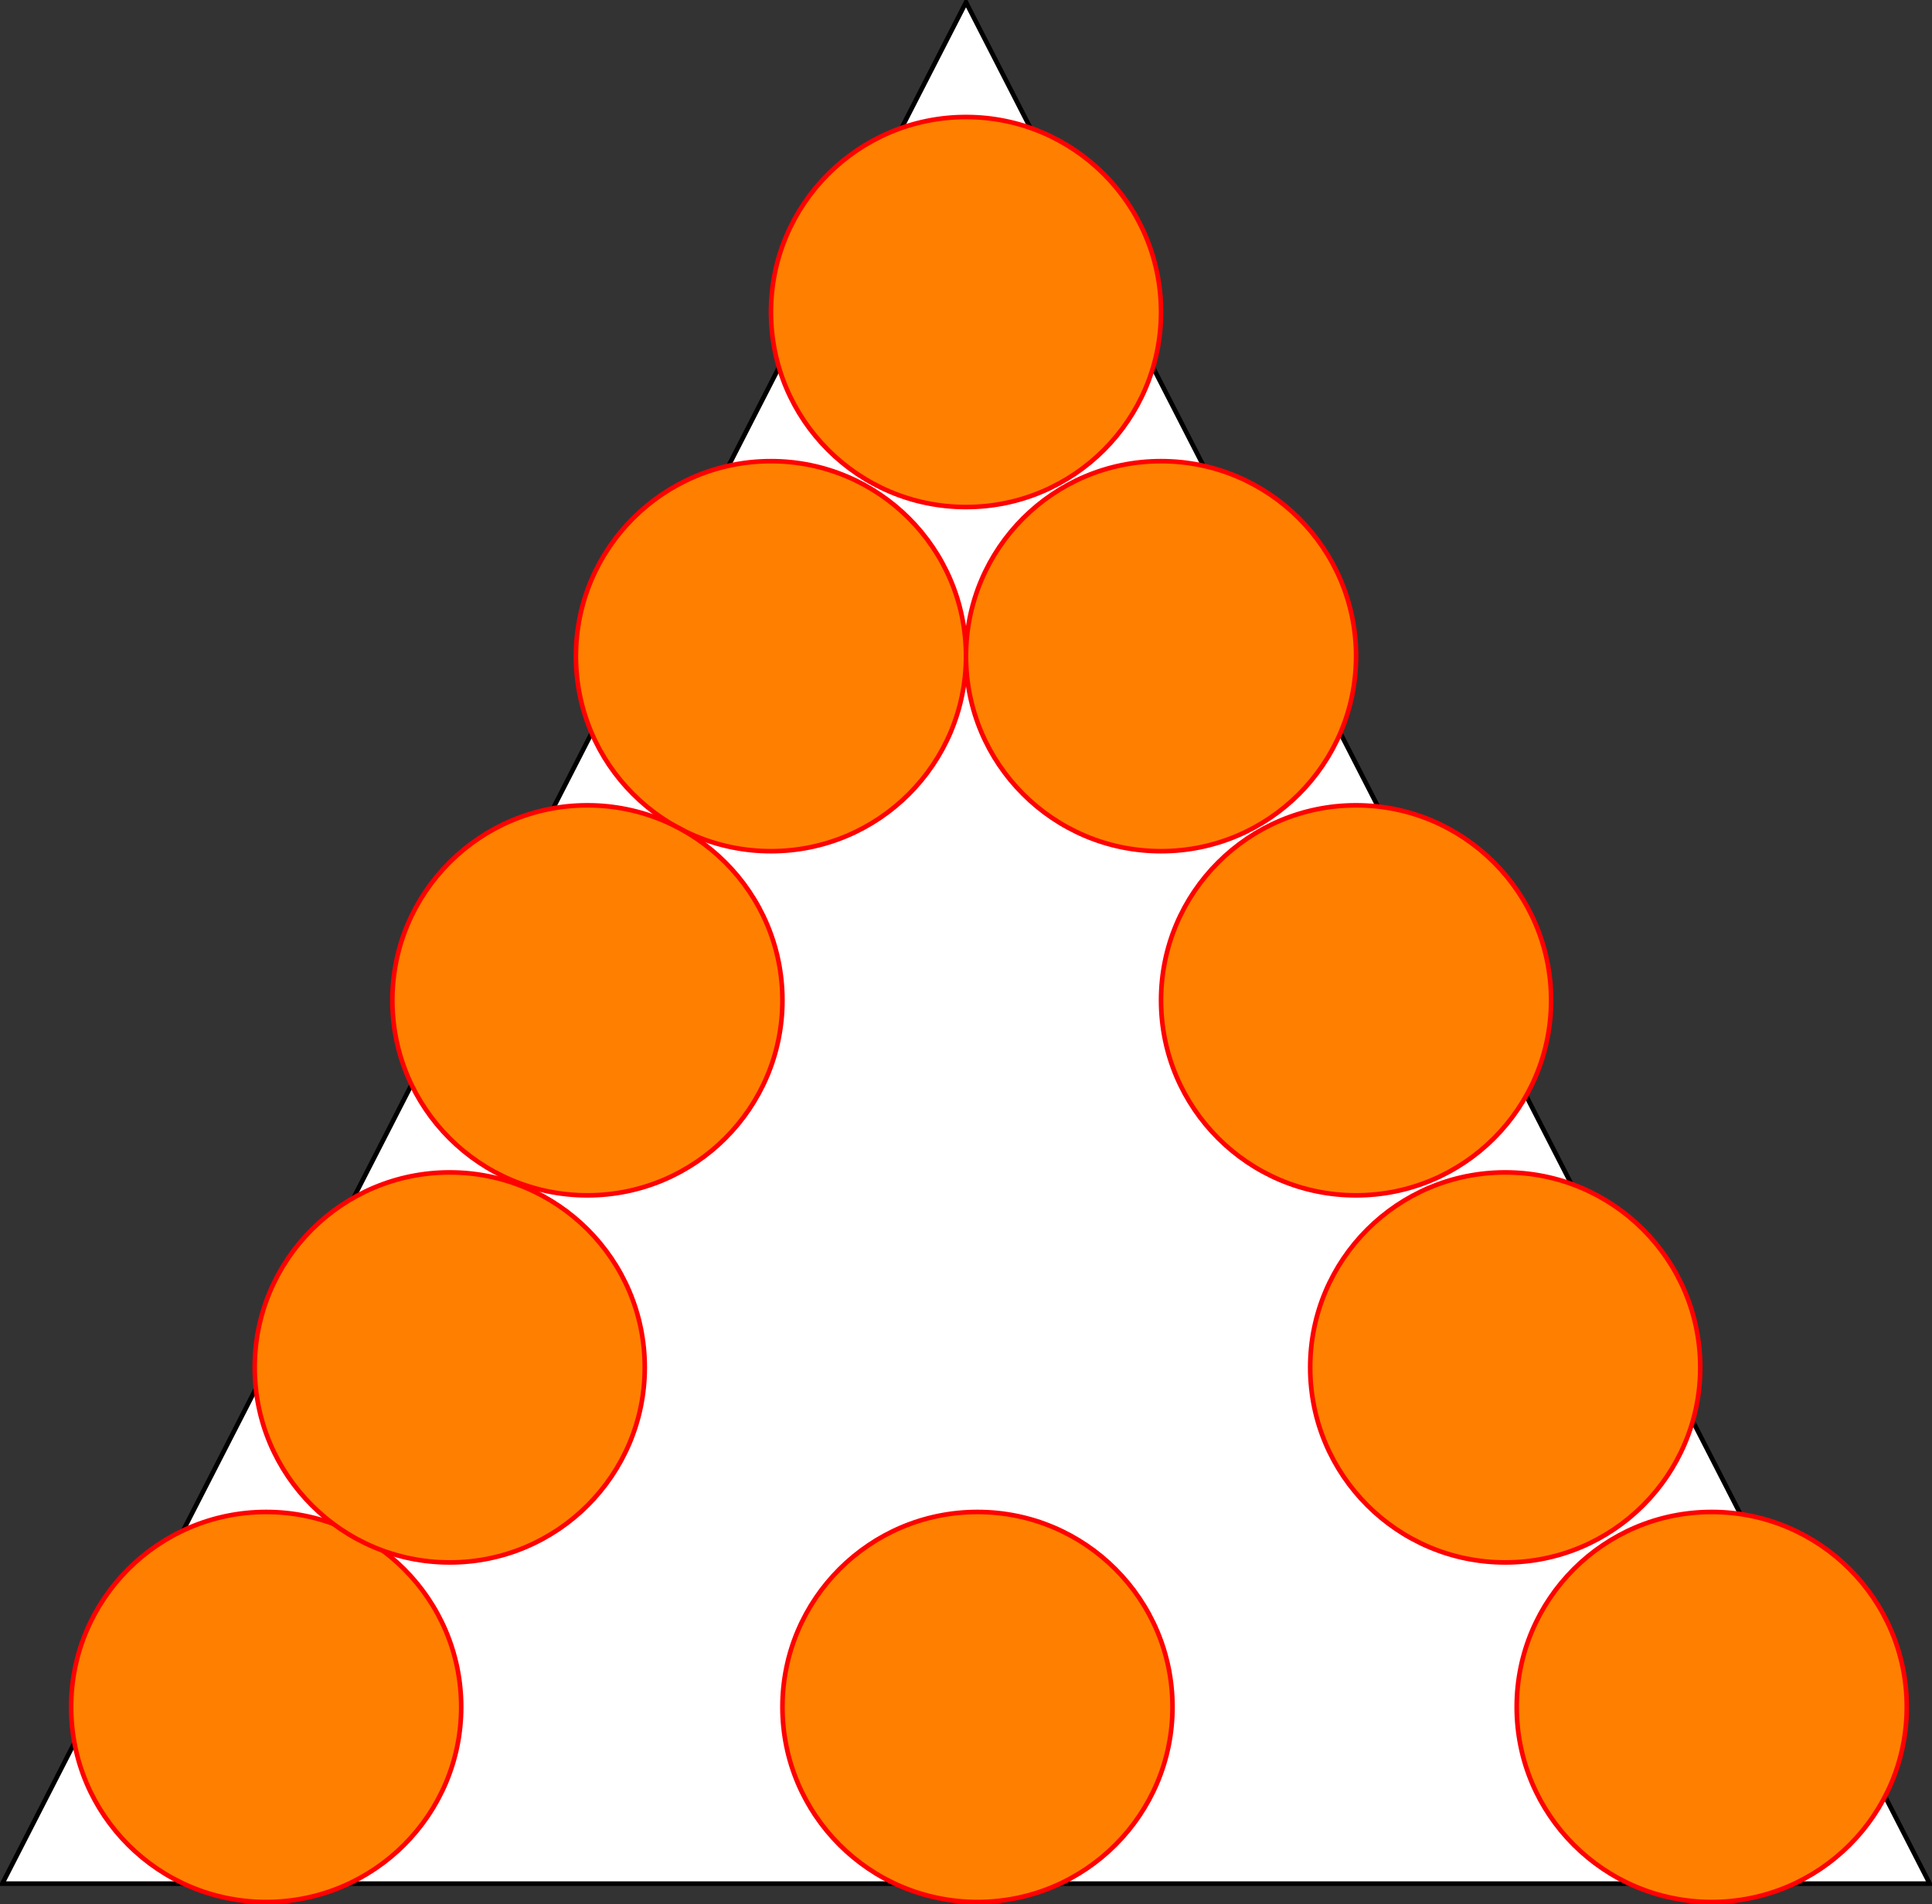 <?xml version="1.0" encoding="UTF-8"?>
<!-- Do not edit this file with editors other than diagrams.net -->
<!DOCTYPE svg PUBLIC "-//W3C//DTD SVG 1.1//EN" "http://www.w3.org/Graphics/SVG/1.1/DTD/svg11.dtd">
<svg xmlns="http://www.w3.org/2000/svg" xmlns:xlink="http://www.w3.org/1999/xlink" version="1.1" width="421px" height="415px" viewBox="-0.5 -0.5 421 415" content="&lt;mxfile host=&quot;app.diagrams.net&quot; modified=&quot;2022-06-17T09:24:17.658Z&quot; agent=&quot;5.0 (Windows)&quot; etag=&quot;wQqv8zq3KEN3qDatRUqj&quot; version=&quot;20.0.1&quot; type=&quot;device&quot; pages=&quot;14&quot;&gt;&lt;diagram id=&quot;MGQzCNlsUS2BsGKgUgq6&quot; name=&quot;Aufstellung_Plus&quot;&gt;3Zdbb4IwFIB/DY8u0HLR1zl1Jltm4sOyp6WRCt0KJaUK+utXpOUysswlZoi+2POdUnq+HkIw4DTKFxwl4TPzMTWA6ecGfDAAAKYL5F9BDiWxLKBIwImvWA3W5IgVNBXdER+nrYmCMSpI0oYbFsd4I1oMcc6y9rQto+27JijAHbDeINqlr8QXoS7DndSJR0yCUN16DLwyESE9WVWShshnWQPBmQGnnDFRjqJ8imlhT3spr5v/kK02xnEszrkAgaOz+liuluJ99xZs6csyfxppzXtEd6pitVtx0AoEJygOiug+C4nA6wRtilQmj1yyUERURpYcciaQICyW4WhiSpAKzj4rcbYk3V2rQvaYC5w3kKpigVmEBT/IKSoLx2rTqqd0mNXnY+u6wsbR2PokkOqJoFq61iYHytwfLDq/S5SryJY9wyFKk7KPtyTHfuVwyijjp6XgfG7K32VcOja4c1o2bburc+x0bWp2cZmWNVibtuN9swm8vm2CwdqUvdlyaZl9u4S341JL6s2lPWSXV/eU39IbCDp996Y7WJvQu77e9AZr0wXX9z6fDNamZ/1jb8qw/rQ65RpfqHD2BQ==&lt;/diagram&gt;&lt;diagram name=&quot;aufstellung_plus_icon&quot; id=&quot;HoLEx-Csc5HatnhoZk0A&quot;&gt;5ZhRT4MwEMc/DY8aaGGwR8VNs8QY3YPxsY4OuhWK3U2Yn94iLQx5UKNmy9jLev8r19zv/iXZLBym5bUkeXIrIsotZEelha8shJA9QuqrUna14jhIK7FkkdZaYc7eqBZtrW5ZRDedjSAEB5Z3xYXIMrqAjkakFEV321Lw7qk5iWlPmC8I76uPLILEtDEat4kbyuJEHx0gv06kxGzWnWwSEoliT8ITC4dSCKhXaRlSXtEzXC5mL/xiMgtnD0GePED5fIPkWV1s+pNHmhYkzeBvS+tZvhK+1bx0r7AzAEEyksVVdFkkDOg8J4sqVSjDKC2BlKvIUUspgAATmQrPxrYSNiDFusFebdHHUQm0/DSfL5pzGuLKq1SkFOROPaer4EAPSdvUhEU7ctc4MtmbtmuGS7TN4qZ0i1ItNM0fkB1/TVZVUbfgG2DJJq+vxpKVNGrAhoIL+VEKT6e2+qjMknHe0YNa/zfwPjr3OuiR32cfeH30RvsN+bunl5VYo/tyN59s1yt8ixzQ1+Dkybuef2zknWGQ99yj8/w33uOnQH6Ejs7zeBjkfefoPO8Og3z/beMYpIci7w2WvH1gz4+GSh57B/a8PxjyHe6u+2+OV2H74/kjt/cfBJ68Aw==&lt;/diagram&gt;&lt;diagram name=&quot;Aufstellung_Fisch&quot; id=&quot;H4PoKgKytosq-fxTRxMT&quot;&gt;3ZhdT4MwFIZ/DZcztAUGl1o3jR9RsxijN6ZChTqgWOpg/nq7UWQME2eiouxm7Xu6U/qcd2cDA+GkPBIki855QGMDmkFpoEMDQuABV72tlGWleMiuhFCwQC9qhBl7pVo0tfrCApq3FkrOY8mytujzNKW+bGlECF60lz3yuL1rRkLaEWY+ibvqDQtkpFXgeE3gmLIw0lu7cFwFElIv1ifJIxLwYkNCEwNhwbmsRkmJabyCV3O5tATF+/c+vrs/c/Kni4fTq9tRlWz6lY+8H0HQVH5valilXpD4RfPSZ5XLGqAUjKThanZQREzSWUb8VahQflFaJJNYzYAaCi6JZDxV05FnKmHH69bnW1AhablRNX2OI8oTKsVSLdFR5OqSaE+O4Z42ZdGU2KodGG1U16qLSbStwvfkDTo10PS+QBJ9TlJlUa7fASTJs+qr8MhKqjY9yKXgc4p5zMU6FZpOTfX6QcS2BVuIkWd2CLt2F3CtfTtfa1h8rXHbwpbVM197WHy3/et2G8Sv4nUGhtds2xc4Pdt3PCy+Dvhj7cEbFt/t9gv75gvAsADbNakeGsT58gSj/dK5xvPnySxaTPH8dTQwvg7sz8Af8t3hTuI/8d3+gUOg5z8Q7sD4bvWHH+Srps1N+jq28agDTd4A&lt;/diagram&gt;&lt;diagram name=&quot;aufstellung_fisch_icon&quot; id=&quot;fxP-v6OLteVLwuddoQQh&quot;&gt;5ZhNc4IwEIZ/Dcd2SAKI19raTj+8eOg5lUgyDYQJacH++gYJYOCgztjqCBeSd8Nm9tnNojholpSPEmf0TUSEO9CNSgfdOxBCN4D6VimbWgEAGiWWLDJaJyzZDzGia9QvFpHcWqiE4IpltrgSaUpWytKwlKKwl60Ft3fNcEwGwnKF+VB9Z5GiTRjBtDM8ERZTs3UIJ7Uhwc1iE0lOcSSKHQk9OGgmhVD1KClnhFf0Wi7BwqMUPLsfizV+CV/9Mmc3tbP5MY+0IUiSqtO6Nrn8xvzL8DKxqk0DUEmG07ia3RWUKbLM8KoyFbpgtEZVwvUM6KEUCismUj29mbpayJUUny32aonZjkhFyl5+9gQHWuK6VolIiJIb/ZzxgkKTJFOmE3jr10LRJd1rapLu5Ntr0otNocWt8w6mHhieR7BF+9lqL/ocHIAW51l9ONasJFGLdia4kFtXaD539aUta8a5pYe1/lfofQ9a6NHUHZAP/SH4Rjs5d28c3L2JXfKed2bu/ji49+s9HDaaf8UejAS7a5c7CM5c7pNxcA/AhbWZcBzc++0dnpv7dBzc/QbgpfSZ5vxdO/gAXljBAzAO8P03KwJn/kUDDvhXehXge63mD8HrafehYmvb+d6DHn4B&lt;/diagram&gt;&lt;diagram name=&quot;Aufstellung_Rechteck&quot; id=&quot;NpyqVDP3oIvIG7jGGqRo&quot;&gt;3Zjfb4IwEMf/Gh5NoAWFx42py5K9zOzXYwcVGoGSUgX3169IKxQfpomGDV/sfa9euc8dZ8CAflotGcrjZxrixABmWBnwwQAAQBOIr1rZN4plAalEjIRSa4UV+cZSNKW6JSEutI2c0oSTXBcDmmU44JqGGKOlvm1NE/3UHEX4RFgFKDlV30nIY5XG1Gsdj5hEsTzaBbPGkSK1WWZSxCikZUeCcwP6jFLerNLKx0lNT3GpvA+Lfd295hv+OTf9t5cnz580wRaX/OSYAsMZv25oWcsdSraSl8yV7xVAzgjKotq6L2PC8SpHQe0qRcMILeZpIixLLBnliBOaCXPimUI487plfjvMOK46VZN5LDFNMWd7sUV6oStLIptSmWVbYFv1X9ypra1KiWRTRcfQLTixkOwu4Ah/5yiiiJ4/AyMq8uZGWJMKi0PvC87oBvs0oewQCi4WpvjcELDjOhrgI80OYbWlC1hpV+drj4uvbf0xvs64+DqmPiCAPTDf6cj49ubD4Hxn4+I7nen9O/h8cMfFtz8fBufrjYtv//9t8Pmg6jsWwP0BMTxga9yAIXAGBnzGo9p/AtwfETcELMz2Kf3g67zsgPMf&lt;/diagram&gt;&lt;diagram name=&quot;aufstellung_rechteck_icon&quot; id=&quot;jPujwm5_i7XsSv-srCy-&quot;&gt;5ZjBcoIwEIafhqMzkIDisVWxPbQXDz1nJEJqIBhjwT59gyRA8KDO6NARLmT/DZvZb5d1xIKzpFhylMUfLMTUAnZYWHBuAQDsMZC3UjlWiuMApUSchEprhBX5xUq0lXogId4bGwVjVJDMFNcsTfFaGBrinOXmtg2j5qkZivCZsFojeq5+kVDEOo3xtHG8YRLF6mgfTCpHgvRmlck+RiHLWxJcWHDGGRPVKilmmJb0NBc+T4LddguXh+/MeSl2+Tv8HFXBglseqVPgOBX3Da1q+YPoQfFSuYqjBig4QWlUWq95TAReZWhdunLZMFKLRUKl5cglZwIJwlJpjqa2FPaCs22NvdyijsNc4KJTnwvJOTVx2auYJVjwo3xORYG+KpJqU23mTcld3ZFxq9quLi5SbRbVoRuUcqFo3kAWXiYro8i34AqwaJ9Vr8aGFDiswc4YZfwUCgaBLS/p2RBKDd2v9EeB93zPAF9TbpHXW9rgtXZ37u4wuLvOP+PuDYO7Z5uDBrg9cx8PhHtnzvTOfTIM7uOJ2e+9zxl/GNy7c6Z37tNhcO/+rvY+Z3Tdnx18d9D0D94ZJngIvJ7BX/Gn9BnAd0fNA8FLs/lOcfK1PvfAxR8=&lt;/diagram&gt;&lt;diagram name=&quot;Aufstellung_Klein&quot; id=&quot;LCqHiZzudF6cZh8in2YR&quot;&gt;3ZjbUoMwEIafhss6aQK03LbaehiPdUZvY4kQBYIhFerTm8oGijhjnVFRetPk33TDfrssKRaZxsVc0jQ8FT6LLIz8wiL7FsaYIKy/Nsq6VIZDDEoguQ9aLSz4CwMRgbriPssaC5UQkeJpU1yKJGFL1dColCJvLrsXUXPXlAasJSyWNGqrN9xXoQnD9WrDIeNBCFuP8ag0xNQshkiykPoi35LIgUWmUghVjuJiyqINPcPlalCcPKWP+CGN0dHTYDInd3hQOpt95SdVCJIl6ntdQy6fabQCXhCrWhuASnKaBJvZJA+5YouULjemXBeM1kIVR3o21EMpFFVcJHo68JAWdrxuiO+ZScWKraxBHHMmYqbkWi8BKxlDSqAozTSvE2yb+gu3cmubVFIoqqByXYPTA2D3BY7O5xy1F13zO2CkWVreCPe8YHrTSaakeGRTEQn55orMZkh/fhCwY+MGYM9pAR47bb5G+3a8bs/wGlCmqY7aBfyrfL2e8UXob/E1zag3gG281yxh7HWNeIdH2X9CXD2rADCxOwY87hff92eI6sDQFV+7X3xt1+mM7wu/9S/pShxfnO+rsyw+ca8XVQQ94es6f6w/jHrG1+uuP3xYvz07Qrjo1/qDntb/0t9sWy87yMEr&lt;/diagram&gt;&lt;diagram name=&quot;aufstellung_klein_icon&quot; id=&quot;7OvFxHqnxcoU1M1ZPB9P&quot;&gt;5ZhNU4MwEIZ/Dcc6+QAK17ZWPXiqM54zJYWMgWBIhfrrDZJAKQftTG0Z4UL23bCZfXYJHw5eptWDJHnyLCLKHQSiysErByEEfKRPtXJoFAiRUWLJIqN1woZ9UiMCo+5ZRIveRCUEVyzvi1uRZXSrehqRUpT9aTvB+6vmJKYDYbMlfKi+skglNg0/7ByPlMWJWTpA88aREjvZZFIkJBLlkYTvHbyUQqhmlFZLymt6lssTWBMSL1bipYhmcP8euhTOmmDrcy5pU5A0U5cNbWr5Qfje8DK5qoMFqCQjWVxbizJhim5ysq1dpW4YrSUq5dqCeiiFIoqJTJuzEGihUFK8tdjrKWY5KhWtTurzQ3KwJa57lYqUKnnQ15koODBFMm1qzbIruWs7MjmqtmuLS0ybxW3oDqUeGJpnkMU/k9VR9F3wC7CkyJtbY8cqGrVgl4IL+R0Kr9dAH9qzY5z39KDR/wq856Ie+NAbgA+8IXerXRy7OxHsFqDdlufDhr8qd28i3AEYF3d/ItxddNfveBTemPx8GuTbJ6Thjt0bcw+mwf30jaZ9fbkV93Aa3F3fGxd3u/5/B+97I9toIJwI+HBkOw38xVfpvwAPrrbVaLP7UfHtO/rfg++/AA==&lt;/diagram&gt;&lt;diagram name=&quot;Aufstellung_Invers&quot; id=&quot;9cl8pGt1h7Jb7OLIt3xv&quot;&gt;3ZhNc4IwEIZ/DUc7kIDAseJHe/CiB88ZiJAaCI1RsL++URKRcqjOaKV4Mftu3LDPLpFgwCAtZxzlyZxFmBrAjEoDjg0AgDkE8uuoHCrFsoBSYk4ipdXCknxhJZpK3ZEIbxsTBWNUkLwphizLcCgaGuKcFc1pa0abq+Yoxi1hGSLaVlckEolOY+jXjjdM4kQt7QG3cqRIT1aZbBMUseJCghMDBpwxUY3SMsD0SE9zGQf0Fb9/xPMws/3N52bhLVaDKtj0lp+cU+A4E/cNrWq5R3SneKlcxUEDFJygLD5aoyIhAi9zFB5dhWwYqSUipdKy5JAzgQRhmTQHvimFK69b5bfHXODyomoqjxlmKRb8IKcoL/RUSVRTuk5lFnWBbd1/yUVtbV1KpJoqPoeuwcmBYncDR/g7RxlF9vwVGNE2r26ENSmxXHS0FZxtcMAo46dQcDo15eeBgB2zCdhyzRZhz2kD1trd+dr94mtbTrf4Ov3i69igwVfe+S/tPeJPCQ97RtjrWAe7/eYLrSf3r9czvvWOoAn7T+5gv1+Ebcft2h6snwn7gngIuofY6hlit2NPwtYVR7b/BPjnUeOBf3TSrE/rJ9/FSw84+QY=&lt;/diagram&gt;&lt;diagram name=&quot;aufstellung_invers_icon&quot; id=&quot;WVSGk41bQHiSlxR5hL99&quot;&gt;5ZhLU4MwEMc/Dcc6JOHVq2jVg6eO44y3CClkDIRJ00L99AZJoJFD64wPpnAh+9+wmf3tEh4OiovmTuAqf+QpYQ5008ZBNw6E0A2gOrXKoVMAgFrJBE21Nghr+k606Gp1R1OytSZKzpmklS0mvCxJIi0NC8Fre9qGM3vVCmdkJKwTzMbqM01lbtIIloPjntAs10tHMOwcBTaTdSbbHKe8PpLQrYNiwbnsRkUTE9bSM1zKcP8gSQzQosL06eU1YVWw6IKtvnNJn4IgpfzZ0LqWe8x2mpfOVR4MQCkoLrPWuq5zKsm6wknrqlXDKC2XBVMWUEPBJZaUl8pcLF0lbKXgbz32dopejghJmi/1OZEc6ImrXiW8IFIc1HU6Cop0kXSbhn5n1kPJPdOR+VG1PVNcrNss60MPKNVA0/wGWXSarIqi7oIzwOJt1d0aG9qQtAcbc8bFZyi0WrnqUJ4NZczSo07/LfC+a4MHoTsiH/lj8Eb7ce7ePLh7wJ8Wd38e3H0PWtzVDnI13mv+lHwwE/LRxDo+nCd3BP6536OZcB92FkN++c8dv5wHec8Pp7bHm3fXS0cfwOmhBzNBH07sTR6c8XF6CeC/fkL94gNWmcP/ik/f0W8fdPsB&lt;/diagram&gt;&lt;diagram name=&quot;Aufstellung_Spitze&quot; id=&quot;qw4lxgTvx-Bux1nLpl9z&quot;&gt;3ZhNc4IwEIZ/DUc7kETQq1bt9GM82I5eMxIhFQgTo6C/vlESMXKozmixcCH7btiwzy4ZwIL9OB9xnIYfzCeRBWw/t+CzBQCANpCnvbItFMcBSgk49ZVWChO6I0q0lbqmPlkZEwVjkaCpKc5ZkpC5MDTMOcvMaQsWmaumOCAVYTLHUVWdUl+EOg23WzpeCA1CtXQHeIUjxnqyymQVYp9lJxIcWLDPGRPFKM77JNrT01zev0bf46U/m3zOxm+tnTfLXqetItjwmkuOKXCSiNuGVrXc4GiteKlcxVYDFJziJNhbvSykgkxSPN+7MtkwUgtFHEnLkUPOBBaUJdJsdW0pXHjfKr8N4YLkJ1VTeYwIi4ngWzlFeWFHlUQ1pTazssBI9194UlukS4lVUwXH0CU4OVDsruAIf+coo8ievwAjXqXFg7CgOZGL9laCsyXps4jxQyg4HNryuCfgrgkYOahCuNOuAtbazfmiZvFF0OQLUbWD/5Rvu1l827bJ19Hg6uLrNoyvBvUofL1m8fVsk2/t+2+nWXzbCJzxrXn/7TaO79PZDlE3Yb1+UxC7wDtDDNy6ETsNQ+w+2Fuac8Hn2n8CjM4A37GDpVl+qR98Jz884OAH&lt;/diagram&gt;&lt;diagram name=&quot;aufstellung_spitze_icon&quot; id=&quot;hEbzMO5SnWa7cKzbyEDh&quot;&gt;5ZjNcpswFIWfhqU7+jPG2zh22kU29XS6Vi0ZNBWIEXLBffqKIIFlFklm4poJ3lj3SFzN/c5F2ER4kzdPmpbZs2JcRgiwJsKPEUIIxMh+tcq5UyBETkm1YE4bhL34y50InHoSjFfBQqOUNKIMxYMqCn4wgUa1VnW47KhkuGtJUz4S9gcqx+pPwUzmy4jXw8RXLtLMbZ2gVTeRU7/YVVJllKn6QsLbCG+0UqYb5c2Gy5ae53Kki+IJYPPjV/Kw/b5nz+AbW3TJdu+5pC9B88J8bGrn5R8qT46Xq9WcPUCjBS3SNnqoM2H4vqSHdqq2DWO1zOTSRtAOtTLUCFXYcLEGVqiMVr977O0Stx3XhjdX/rxSHOyJ217lKudGn+11LgtOnEmuTX1YD5YT35HZhdvEm0tdm6V96gGlHTia7yCLXydrs9i74A1gaVV2t8ZRNJz1YDdKKv2SCu92wH7szFFIGehJp98M/DoETyAZkU+WY/Be+3DuZB7cCQ65YzLu+P/KfTkt7kxom6I7jCp1apHczIslCL2AHvK9vIin5cXNuHuAU+G+mgf3FQi53/3MT+bBfUkmxn09F+7oy9VJA+/8tPX7f3b0MVpdoUfxvdHDmaCPJ/YLE77hz+pnAE+uwN+w4204vL94mbt4DYS3/wA=&lt;/diagram&gt;&lt;diagram name=&quot;Aufstellung_Kreis&quot; id=&quot;ApPb7RuGrI1Hm2IuuZn-&quot;&gt;3ZhBb4IwFMc/DUcToBTkKlO3w7ZED9tOSycVugHFWgX36VdGK1SXTBMdGV5s/+/Z+n7vbwENEKTllKE8vqchTgzbDEsD3Bi2bQPTFm+VsqsVy7KlEjESSq0R5uQTS9GU6oaEeK0lckoTTnJdXNAswwuuaYgxWuhpS5rou+YowkfCfIGSY/WJhDxWZbh+E7jFJIrl1kPbqwMpUsmyknWMQlq0JDA2QMAo5fUoLQOcVPQUF996nD28p/D5bVZ4d6uXlfs6HdSLTc75yL4EhjN+2aVlL7co2Uhesla+UwA5IyiLqtmoiAnH8xwtqlAhDCO0mKeJmFliyChHnNBMTAe+KYQTv7esb4sZx2Wra7KOKaYp5mwnUmQUDGVLpCnVtGga7Cj/xa3eOqqVSJoq2i/dgBMDye4MjuB3jmIV4fkTMKJ1Xv8QlqTEYtPRmjP6gQOaUPa9FJhMTPG6ImA4hBrgPc0WYZXSBqy0i/N1+sXXAbqBgdsxX9gvvtDT/Ws5HfN1+8XXhbp/rR9O4D/l6/WLr+Mf8O3av8N+8YWmzrfz65vfL777Gy3lX79jvqq/fQHsHtwBixO5Y8BWzwAfXOEA7NrBJzyq/SfAzsERbHtXc7CYNk/p37HWnx1g/AU=&lt;/diagram&gt;&lt;diagram name=&quot;aufstellung_kreis_icon&quot; id=&quot;A63nmQQbWFyF6fUVbhop&quot;&gt;5ZhPT4MwGMY/DUcTaIHBUefQmHjiYOKtgQ4aCyVdJ+Cnt4wWKJq4JVMS4ULfp+Vt+nsfyh8LbovmgaMqf2Ypphaw08aC9xYAwPaBPHVK2yuOA5SScZIqbRRi8oGVaCv1SFJ8MAYKxqgglSkmrCxxIgwNcc5qc9ieUXPWCmX4ixAniH5VX0gqcr0MPxw7HjHJcjV1ADZ9R4H0YLWSQ45SVk8kuLPgljMm+lbRbDHt6GkuT7CNAX5++Lg9xq/RLiK3RX3TJ4suuWRYAseluG5qVct3RI+Kl1qraDVAwQkqsy66q3MicFyhpOuqpWGklouCysiRTc4EEoSVMrwJbSkcBGdvA/ZuiJoOc4GbWX1+WJwzEJdexazAgrfyOpUFBqpIyqY6rMeSu9qR+aTari4uUjbLhtQjStlQNC8gC38mK7PIu+AMsOhQ9bfGnjQ4HcBuGWX8lApGkS0P2bMnlBp60Ou/Bd4LPAP8QHlCXg+Zgtfa1bm76+DuQtPw0F+Yu7cO7t7G9LvjLszdXwd33zP97nyzw/8p9806uLvhjPvSfg/Wwd2zTe6LP1fDdXAfXgi138OFueu6/3fw/uwNXu74C4N3VgJ+9mSF3tKOP+Oj9D+Ad2dbPNj8muNlOP6nOPVNfvfA3Sc=&lt;/diagram&gt;&lt;/mxfile&gt;"><rect x="-0.5" y="-0.5" width="421" height="415" fill="#333333" stroke="none"/><defs/><g><path d="M 5 -5 L 415 205 L 5 415 Z" fill="rgb(255, 255, 255)" stroke="rgb(0, 0, 0)" stroke-miterlimit="10" transform="rotate(-90,210,205)" pointer-events="all"/><ellipse cx="57.5" cy="371.5" rx="42.5" ry="42.5" fill="#ff8000" stroke="#ff0000" pointer-events="all"/><ellipse cx="97.5" cy="297.5" rx="42.5" ry="42.5" fill="#ff8000" stroke="#ff0000" pointer-events="all"/><ellipse cx="167.5" cy="142.5" rx="42.5" ry="42.5" fill="#ff8000" stroke="#ff0000" transform="rotate(90,167.5,142.5)" pointer-events="all"/><ellipse cx="252.5" cy="142.5" rx="42.5" ry="42.5" fill="#ff8000" stroke="#ff0000" pointer-events="all"/><ellipse cx="372.5" cy="371.5" rx="42.5" ry="42.5" fill="#ff8000" stroke="#ff0000" pointer-events="all"/><ellipse cx="212.5" cy="371.5" rx="42.5" ry="42.5" fill="#ff8000" stroke="#ff0000" pointer-events="all"/><ellipse cx="210" cy="67.5" rx="42.5" ry="42.5" fill="#ff8000" stroke="#ff0000" pointer-events="all"/><ellipse cx="295" cy="217.5" rx="42.5" ry="42.5" fill="#ff8000" stroke="#ff0000" pointer-events="all"/><ellipse cx="327.5" cy="297.5" rx="42.5" ry="42.5" fill="#ff8000" stroke="#ff0000" pointer-events="all"/><ellipse cx="127.5" cy="217.5" rx="42.5" ry="42.5" fill="#ff8000" stroke="#ff0000" pointer-events="all"/></g></svg>